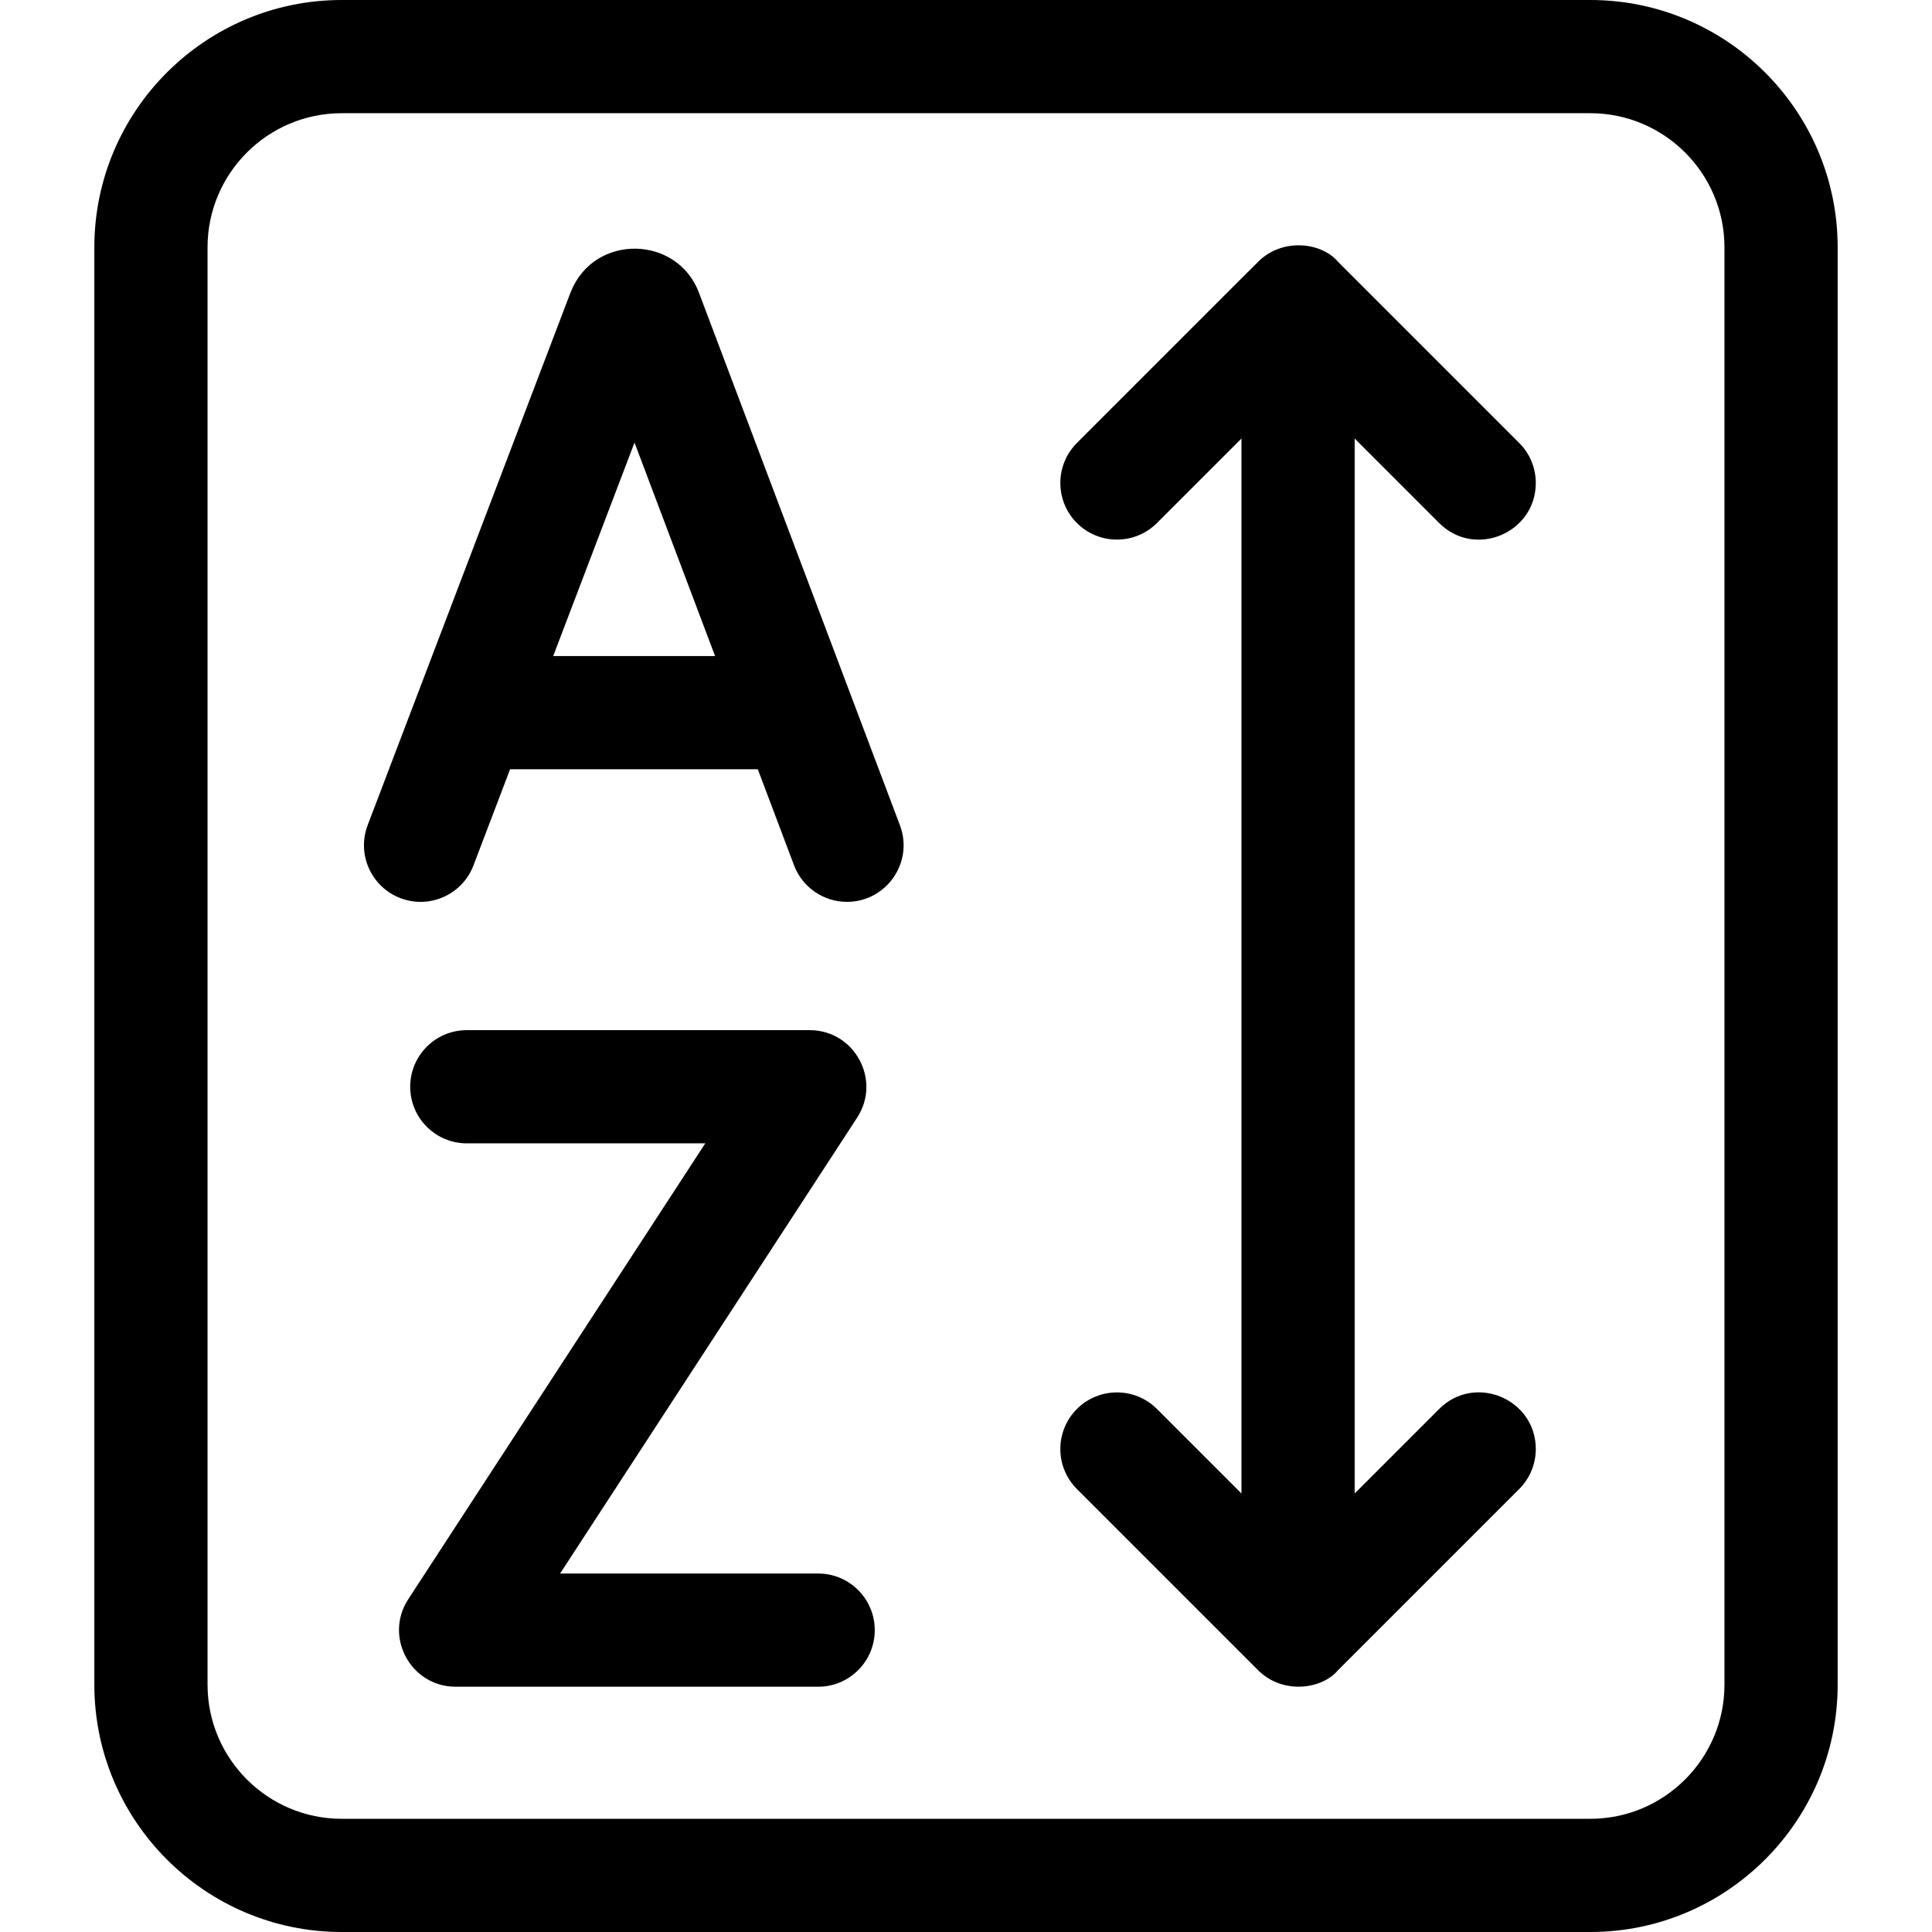 <svg id="Capa_1" enable-background="new 0 0 512 512"  viewBox="0 0 512 512"  xmlns="http://www.w3.org/2000/svg"><g><path d="m421.447 0h-330.894c-36.146 0-65.553 29.407-65.553 65.553v380.895c0 36.145 29.407 65.552 65.553 65.552h330.894c36.146 0 65.553-29.407 65.553-65.553v-380.894c0-36.146-29.407-65.553-65.553-65.553zm35.553 446.447c0 19.604-15.949 35.553-35.553 35.553h-330.894c-19.604 0-35.553-15.949-35.553-35.553v-380.894c0-19.604 15.949-35.553 35.553-35.553h330.894c19.604 0 35.553 15.949 35.553 35.553z"/><path d="m381.394 138.606c9.478 9.479 25.606 2.635 25.606-10.606 0-3.839-1.465-7.678-4.394-10.606l-48-48c-4.096-4.915-13.87-6.415-20.417-.741-.629.544 2.763-2.818-48.796 48.741-5.858 5.857-5.858 15.355 0 21.213 5.857 5.857 15.355 5.857 21.213 0l22.394-22.394v279.574l-22.394-22.394c-5.857-5.857-15.355-5.857-21.213 0s-5.858 15.355 0 21.213l47.92 47.92c6.515 6.628 17.016 5.212 21.293.08l48-48c2.929-2.928 4.394-6.767 4.394-10.606 0-13.244-16.131-20.082-25.606-10.606l-22.394 22.393v-279.574z"/><path d="m185.237 77.591c-5.681-15.22-27.601-15.82-33.919-.38-.118.292 2.305-6.066-53.877 141.45-2.949 7.742.937 16.408 8.679 19.356 7.742 2.951 16.408-.938 19.356-8.679l9.705-25.482h65.642l9.601 25.439c2.267 6.007 7.974 9.708 14.036 9.708 10.413 0 17.751-10.446 14.031-20.3zm-38.63 96.265 21.546-56.57 21.349 56.57z"/><path d="m216.819 417h-68.387l78.718-120.812c6.493-9.966-.68-23.188-12.568-23.188h-90.874c-8.284 0-15 6.716-15 15s6.716 15 15 15h63.197l-78.717 120.812c-6.494 9.966.678 23.188 12.567 23.188h96.064c8.284 0 15-6.716 15-15s-6.715-15-15-15z"/></g></svg>